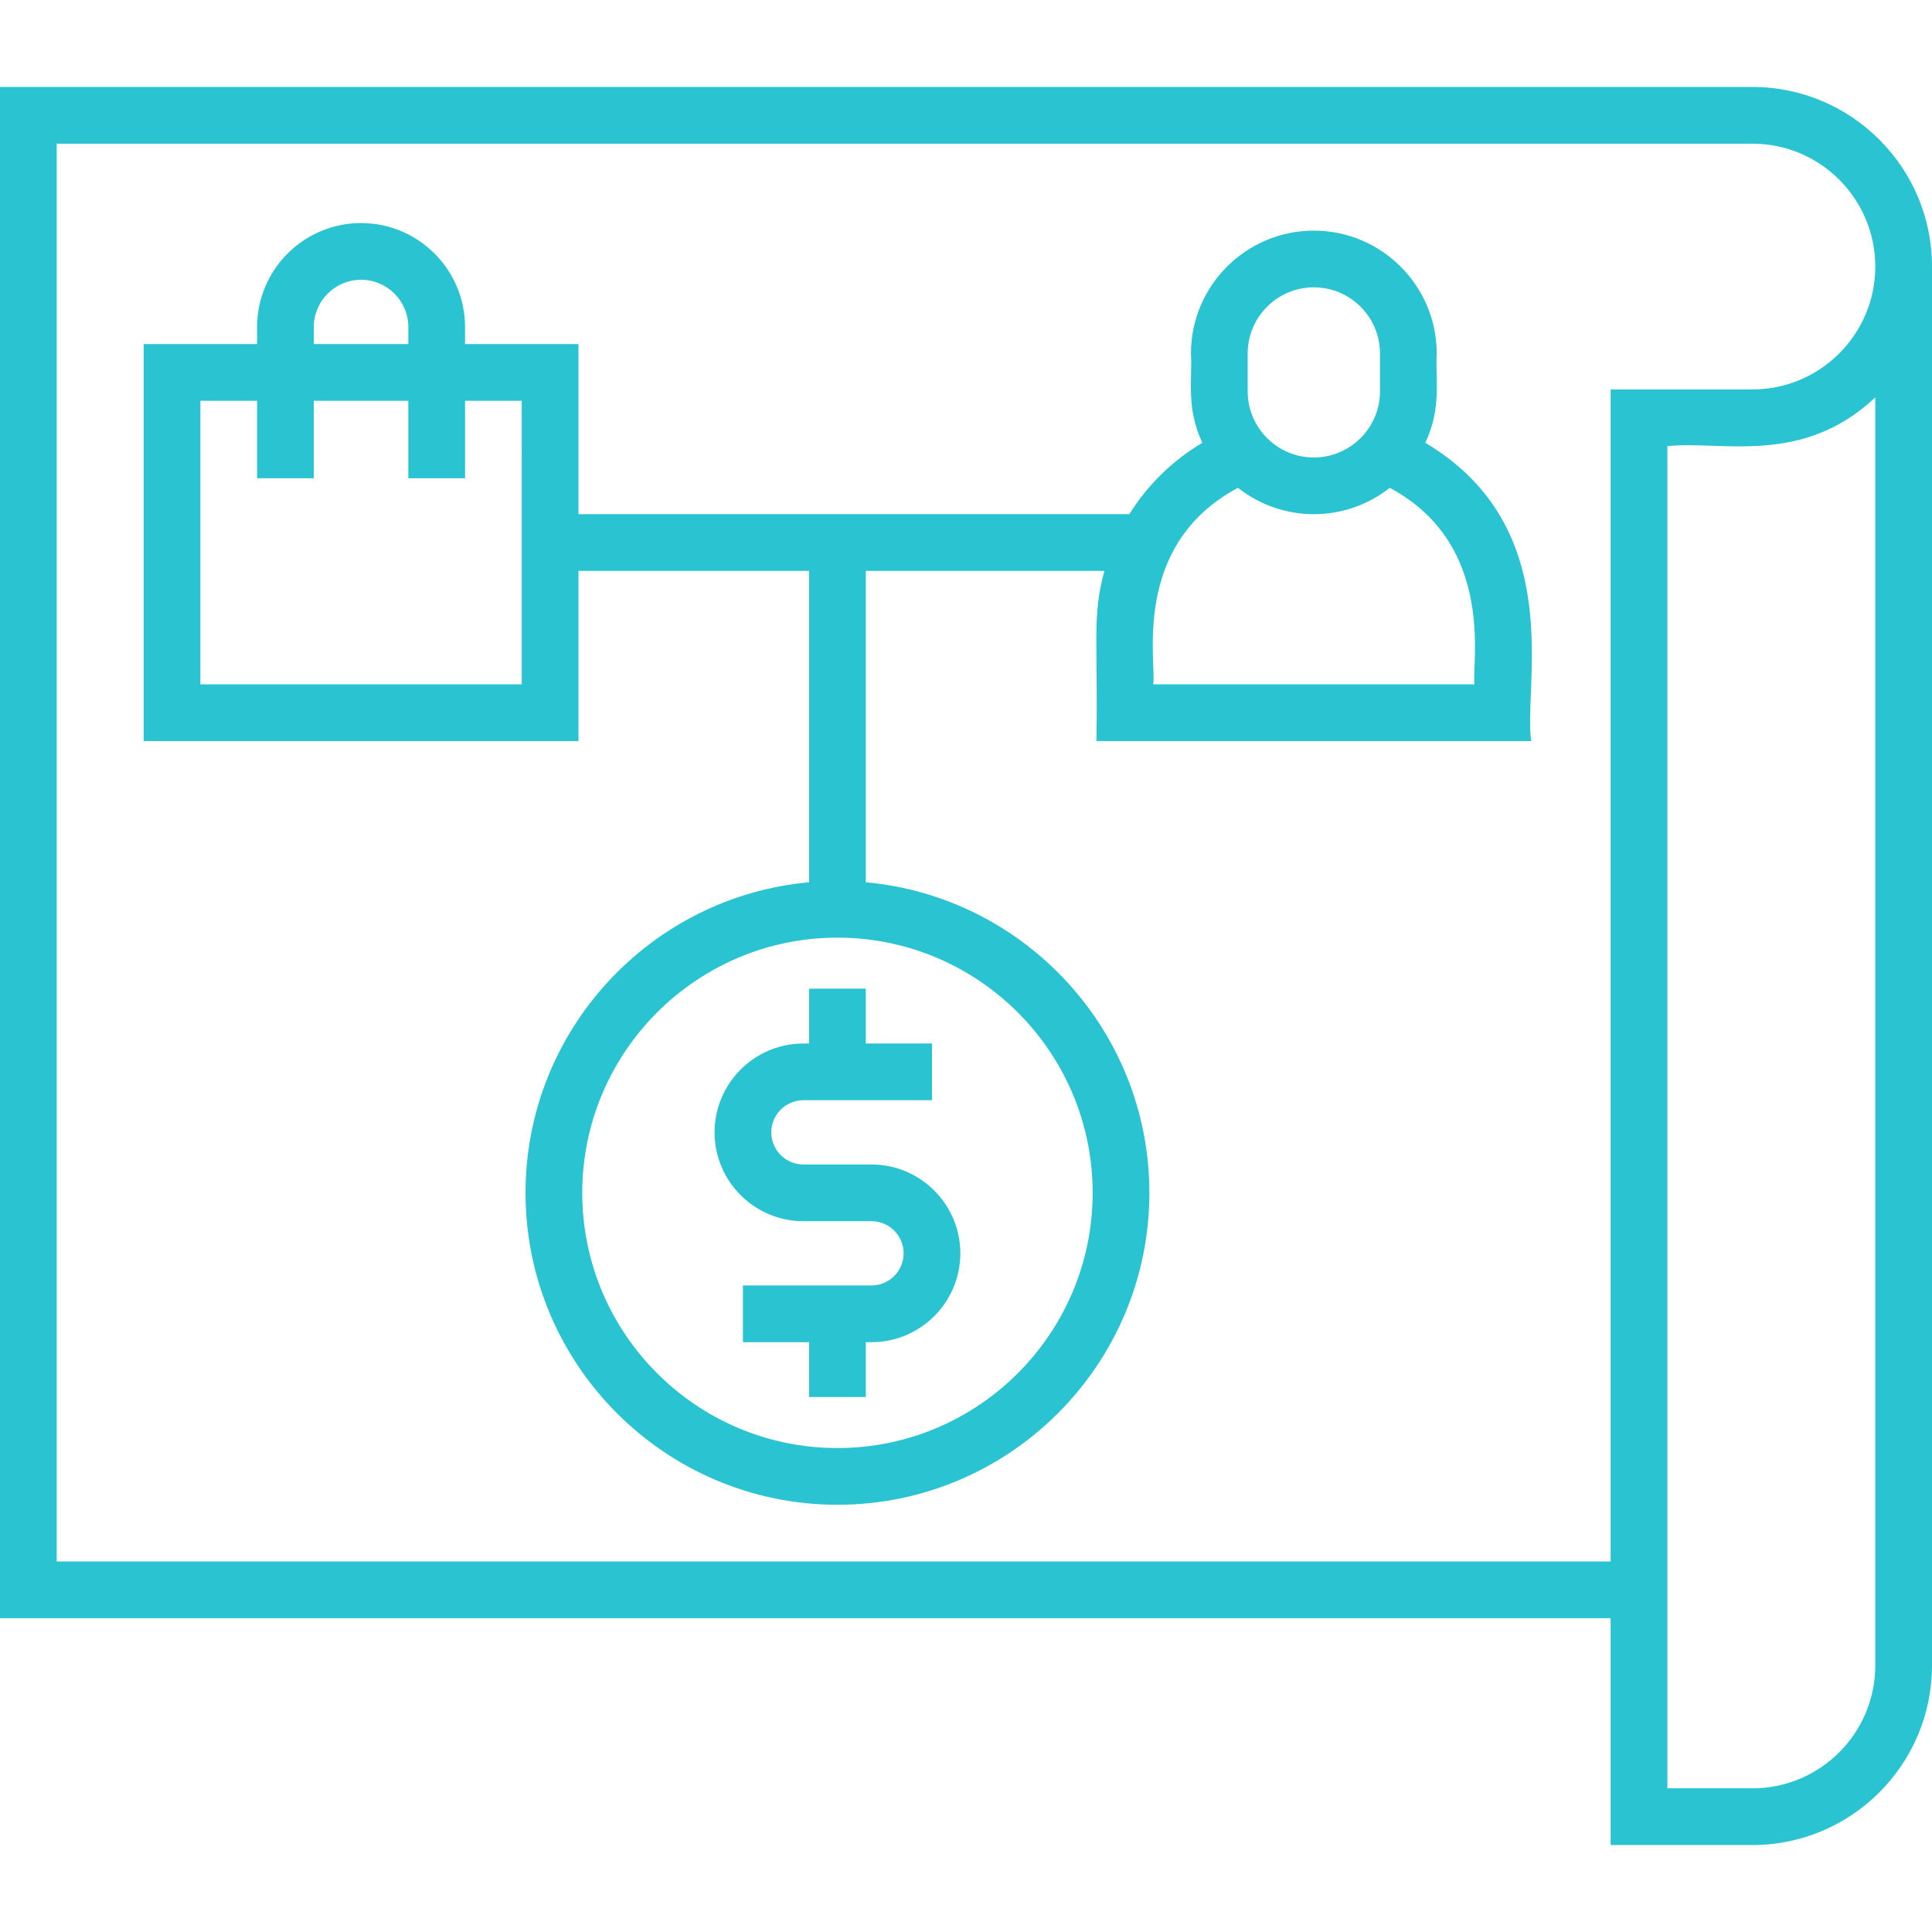 <svg id="Capa_1" enable-background="new 0 0 511 511" height="512" viewBox="0 0 511 511" width="512" xmlns="http://www.w3.org/2000/svg"><g fill="#2ac3d1"><path d="m463.5 23h-463.5v405h426v60h37.5c26.191 0 47.5-21.309 47.5-47.5v-370c0-26.191-21.309-47.5-47.5-47.5zm32.5 417.5c0 17.921-14.58 32.5-32.5 32.5h-22.5v-355c14.432-1.521 35.598 5.34 55-12.89zm-32.5-337.5h-37.5v310h-411v-375h448.5c17.92 0 32.5 14.579 32.5 32.5s-14.58 32.5-32.5 32.5z"/><path d="m376.996 117.123c4.362-9.407 2.607-16.465 3.004-23.623 0-17.921-14.58-32.5-32.5-32.5s-32.5 14.579-32.5 32.5c.398 7.168-1.329 14.279 3.004 23.623-7.961 4.734-14.537 11.23-19.311 18.877h-145.693v-45h-30v-4.5c0-15.163-12.336-27.5-27.5-27.5s-27.5 12.337-27.5 27.5v4.5h-30v105h115v-45h61v82.356c-41.987 3.804-75 39.183-75 82.144 0 45.49 37.009 82.5 82.5 82.5s82.5-37.01 82.5-82.5c0-42.961-33.013-78.34-75-82.144v-82.356h63.106c-3.353 12.092-1.632 19.06-2.106 45h115c-2.244-14.323 9.909-56.333-28.004-78.877zm-293.996-30.623c0-6.893 5.607-12.5 12.5-12.5s12.5 5.607 12.5 12.5v4.5h-25zm55 94.5h-85v-75h15v20.5h15v-20.5h25v20.5h15v-20.5h15zm151 134.5c0 37.22-30.28 67.5-67.5 67.5s-67.5-30.28-67.5-67.5 30.28-67.5 67.5-67.5 67.5 30.28 67.5 67.5zm41-222c0-9.649 7.851-17.5 17.5-17.5s17.5 7.851 17.5 17.5v10c0 9.649-7.851 17.5-17.5 17.5s-17.5-7.851-17.5-17.5zm60 87.5h-85c1.027-5.291-6.163-36.71 22.424-51.97 11.71 9.228 28.272 9.362 40.151 0 28.439 15.18 21.505 47.23 22.425 51.97z"/><path d="m214 261.5v14.5h-1.5c-12.958 0-23.5 10.542-23.5 23.5s10.542 23.5 23.5 23.5h18c4.687 0 8.5 3.813 8.5 8.5s-3.813 8.5-8.5 8.5h-34v15h17.5v14.5h15v-14.5h1.5c12.958 0 23.5-10.542 23.5-23.5s-10.542-23.5-23.5-23.5h-18c-4.687 0-8.5-3.813-8.5-8.5s3.813-8.5 8.5-8.5h34v-15h-17.5v-14.5z"/></g></svg>